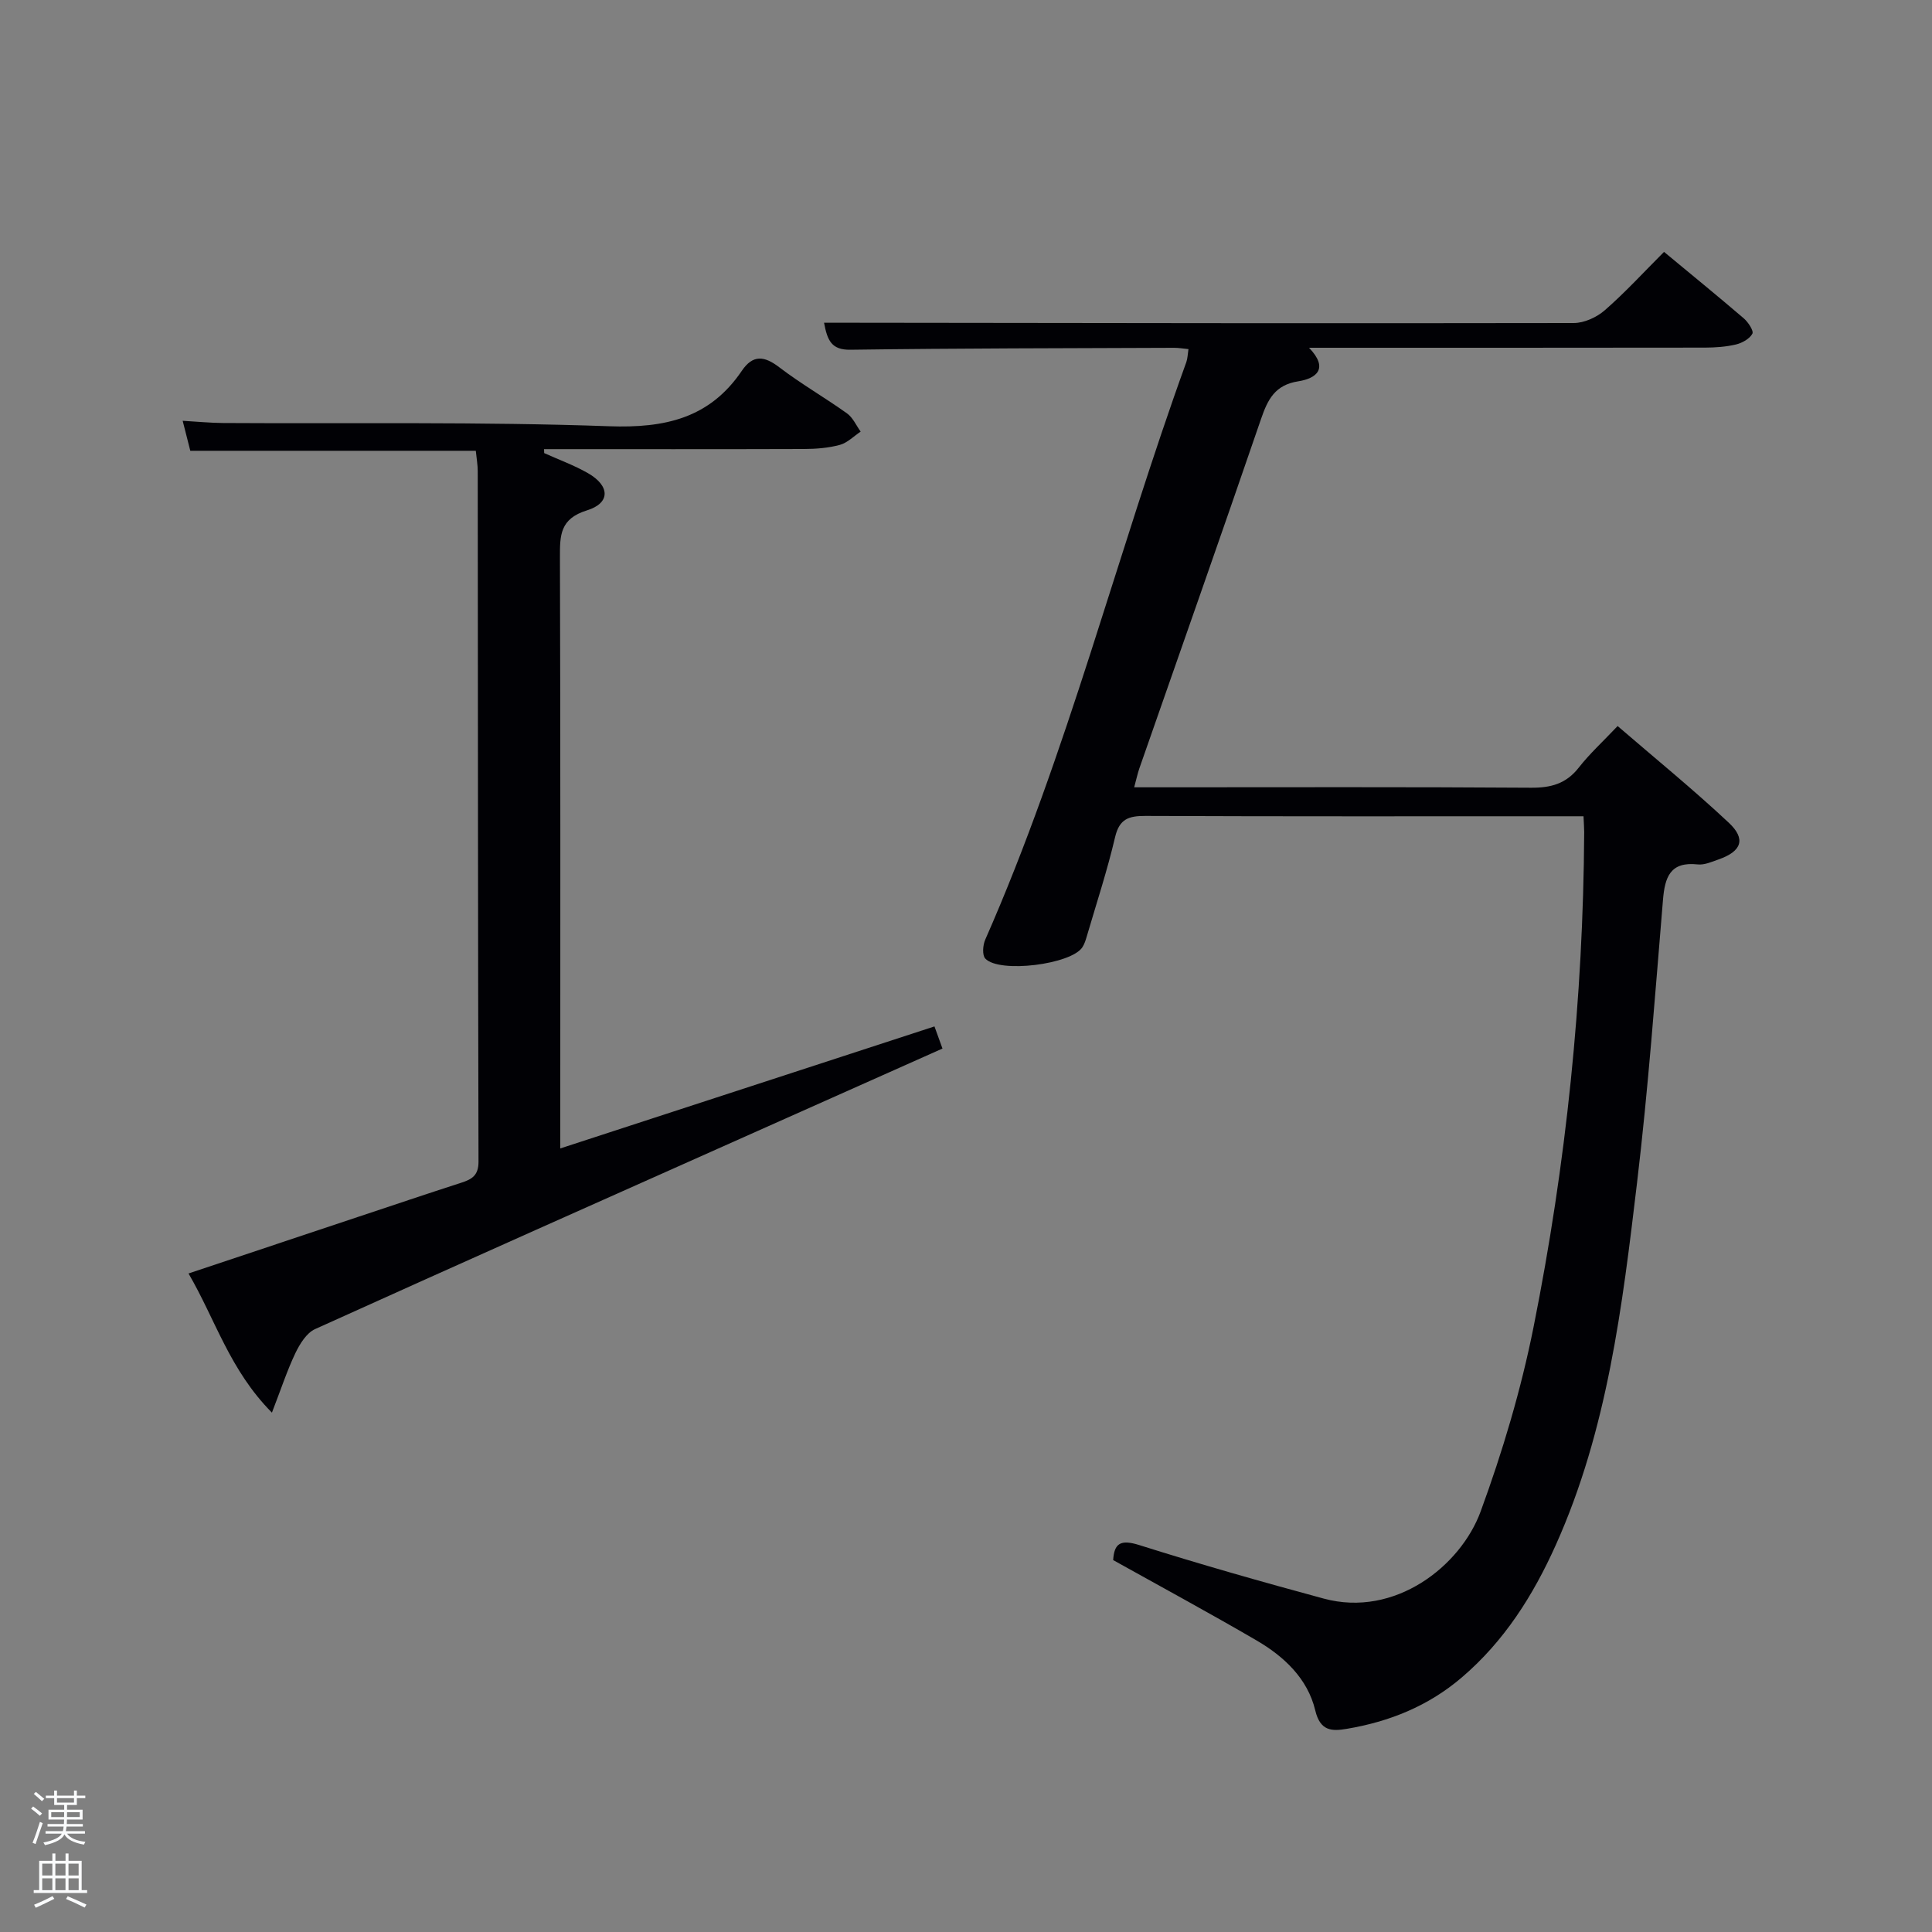 <svg enable-background="new 0 0 400 400" viewBox="0 0 400 400" xmlns="http://www.w3.org/2000/svg"><rect x="0" y="0" width="400" height="400" fill="#808080" stroke="none"/><path d="m6.44 374.46.42-.45c.65.47 1.27.95 1.85 1.44l-.45.49c-.65-.56-1.25-1.06-1.82-1.48m.93 7.33-.63-.26c.55-1.36 1.05-2.8 1.52-4.33.19.1.38.19.59.27-.46 1.29-.95 2.73-1.48 4.32m-.38-10.38.44-.42c.43.34 1.01.82 1.74 1.44l-.49.49c-.53-.51-1.09-1.01-1.69-1.51m2.5.35h1.72v-1.04h.59v1.04h3.52v-1.04h.59v1.04h1.75v.53h-1.75v1.42h-2.03v.97h3.22v2.03h-3.24c0 .35-.01.66-.03.93h3.32v.53h-3.37c-.03.27-.08.58-.15.94h3.96v.53h-3.71c.67.92 1.93 1.48 3.79 1.68-.13.24-.23.44-.29.59-2.13-.38-3.48-1.08-4.04-2.12-.43.97-1.77 1.72-4.03 2.23-.09-.19-.2-.37-.33-.55 2.1-.42 3.37-1.03 3.81-1.83h-3.36v-.53h3.58c.08-.29.13-.61.16-.94h-3.33v-.53h3.39c.02-.27.04-.58.04-.93h-3.23v-2.03h3.25v-.97h-2.07v-1.42h-1.73zm1.12 3.44v1h2.65c.01-.3.02-.44.02-.4v-.25-.35zm1.19-2h3.52v-.91h-3.52zm4.71 2h-2.63v.59c0 .15-.01.28-.01.4h2.64z" fill="#fafbfc"/><path d="m13.56 383.74h.63v1.52h2.72v6.07h1.13v.6h-11.06v-.6h1.13v-6.07h2.73v-1.52h.63v1.52h2.1v-1.52zm-2.69 8.83.38.56c-1.24.63-2.53 1.25-3.85 1.85-.1-.21-.21-.42-.34-.63 1.36-.55 2.63-1.15 3.81-1.78m-2.13-4.27h2.1v-2.45h-2.1zm0 3.04h2.1v-2.46h-2.1zm2.72-3.04h2.1v-2.45h-2.1zm0 3.04h2.1v-2.46h-2.1zm6.07 3.6c-1.41-.71-2.7-1.3-3.86-1.78l.35-.56c1.45.62 2.75 1.19 3.88 1.72zm-1.25-9.09h-2.1v2.45h2.1zm-2.09 5.49h2.1v-2.46h-2.1z" fill="#fafbfc"/><g fill="#010105"><path d="m230.47 323c.21-3.45 1.5-4.34 5.4-3.11 12.64 3.99 25.4 7.62 38.19 11.08 14.77 4 28.35-6.76 32.48-18.01 4.55-12.41 8.37-25.23 10.96-38.18 6.76-33.79 10.3-68 10.49-102.5 0-.83-.07-1.66-.14-3.28-1.6 0-3.18 0-4.75 0-28.66 0-57.31.05-85.97-.07-3.44-.01-5.37.61-6.26 4.38-1.62 6.91-3.85 13.69-5.85 20.51-.23.79-.48 1.61-.92 2.29-2.29 3.56-17.16 5.45-20.1 2.36-.67-.71-.52-2.79-.02-3.92 17.07-38.74 27.26-79.88 41.63-119.56.27-.75.28-1.6.45-2.71-1.14-.11-2.07-.28-3.01-.27-22.32.09-44.65.09-66.97.4-3.93.06-4.78-1.91-5.47-5.59h6.26c49.65.06 99.3.15 148.95.06 2.18 0 4.77-1.19 6.44-2.65 4.24-3.7 8.06-7.88 12.26-12.08 5.56 4.61 11.09 9.12 16.51 13.76.91.78 2.1 2.6 1.78 3.18-.58 1.07-2.11 1.92-3.4 2.23-2.07.49-4.26.64-6.41.65-27.15.04-54.3.03-81.98.03 4.19 4.35 1.47 6.37-2.25 6.95-4.78.75-6.29 3.73-7.67 7.75-8.29 24.17-16.79 48.26-25.21 72.39-.37 1.07-.6 2.19-1.07 3.91h5.67c25.49 0 50.98-.09 76.47.09 4.15.03 7.29-.82 9.91-4.17 2.24-2.86 4.96-5.35 8.04-8.6 7.8 6.72 15.64 13.11 23 20 3.64 3.4 2.67 5.94-2.08 7.61-1.4.49-2.94 1.19-4.33 1.04-5.71-.63-6.81 2.63-7.2 7.36-1.63 19.54-3.05 39.11-5.37 58.57-3.04 25.54-6.12 51.16-16.83 75-4.68 10.42-10.66 19.9-19.48 27.42-6.92 5.91-14.97 9.14-23.81 10.62-3.06.51-5.47.5-6.5-3.82-1.58-6.61-6.49-11.2-12.23-14.53-9.71-5.66-19.64-11.03-29.61-16.59z"/><path d="m112.67 93.81c3.02 1.36 6.16 2.5 9.02 4.13 4.61 2.62 4.75 6.2-.15 7.72-5.64 1.75-5.62 5.18-5.61 9.77.12 38.66.07 77.31.07 115.97v6.37c26.02-8.49 51.59-16.82 77.47-25.26.59 1.62 1.06 2.94 1.66 4.58-13.01 5.8-25.72 11.47-38.44 17.14-30.51 13.61-61.04 27.18-91.47 40.95-1.76.8-3.15 3.07-4.06 4.96-1.72 3.61-2.97 7.45-4.86 12.33-8.76-8.84-11.67-19.21-17.27-28.81 12.19-4.07 23.72-7.92 35.26-11.77 7.07-2.36 14.13-4.73 21.21-7.02 2.21-.71 3.58-1.52 3.57-4.36-.12-47.65-.12-95.31-.16-142.96 0-1.3-.24-2.6-.4-4.22-19.77 0-39.34 0-59.11 0-.51-2-.95-3.72-1.58-6.21 3 .17 5.67.44 8.34.46 26.66.16 53.33-.28 79.96.67 11.53.41 20.8-1.64 27.46-11.47 2.3-3.4 4.65-3.12 7.77-.73 4.49 3.43 9.43 6.26 14.03 9.55 1.21.87 1.89 2.49 2.81 3.76-1.43.95-2.74 2.32-4.31 2.75-2.37.64-4.91.84-7.39.85-17.95.06-35.9.03-53.85.03.01.28.02.55.03.82z"/></g></svg>